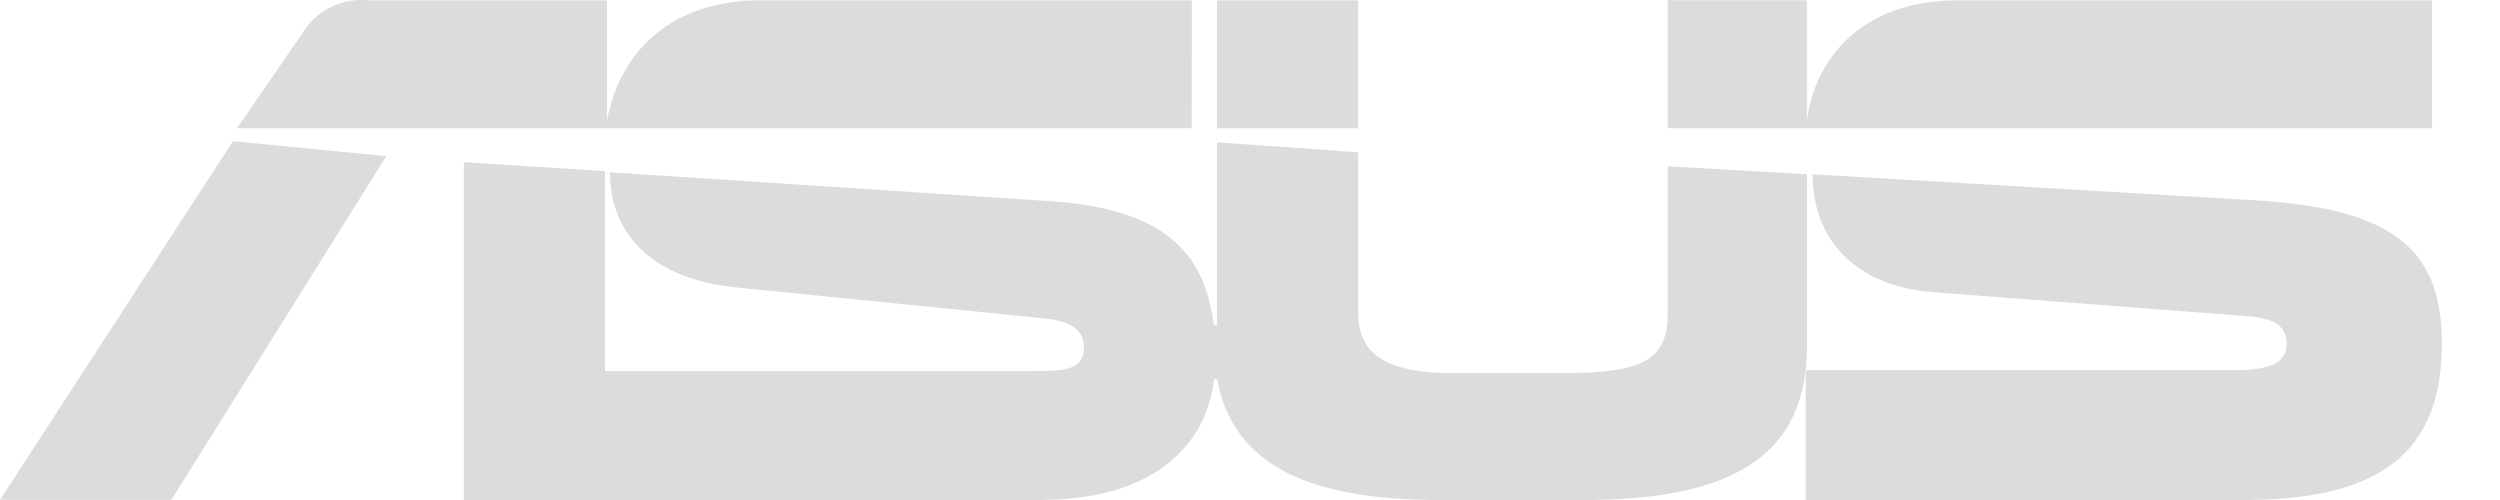 <svg width="50" height="10" viewBox="0 0 50 10" fill="none" xmlns="http://www.w3.org/2000/svg" svg-inline="" role="presentation" focusable="false" tabindex="-1" class="FooterBreadcrumb__asusLogoWhite__1c4ZT"><path d="M23.837.006h-8.611c-1.997 0-2.882 1.237-3.086 2.417V.006H7.36a1.398 1.398 0 00-.755.142 1.353 1.353 0 00-.556.517L4.74 2.564h19.094l.003-2.558zM0 9.997h3.428l4.298-6.874-3.066-.3L0 9.997zM27.164.008H24.34v2.558h2.823V.008zM45.086 4.005l-8.833-.52c0 1.339.888 2.236 2.4 2.358l6.292.48c.484.04.787.16.787.56 0 .38-.342.519-1.049.519h-8.57V10h8.751c2.763 0 3.973-.96 3.973-3.138 0-1.959-1.09-2.697-3.751-2.857z" fill="#DCDCDC"></path><path d="M36.138 3.485l-2.784-.16v2.938c0 .919-.463 1.199-2.077 1.199H29.06c-1.331 0-1.896-.38-1.896-1.2V3.046l-2.823-.2v3.657h-.06c-.162-1.059-.565-2.298-3.247-2.478l-8.833-.58c0 1.34.967 2.139 2.48 2.299l6.15.618c.485.04.848.18.848.58 0 .44-.363.48-.928.48H12.1V3.423l-2.823-.18V10h11.495c2.561 0 3.388-1.319 3.51-2.418h.06C24.665 9.321 26.197 10 28.799 10h2.864c3.045 0 4.477-.92 4.477-3.078l-.002-3.437zM48.641 2.566V.006h-9.478c-1.973 0-2.863 1.21-3.02 2.379 0 .013-.003.026-.005.04V.005h-2.784v2.559H48.64l.001.002z" fill="#DCDCDC"></path></svg>